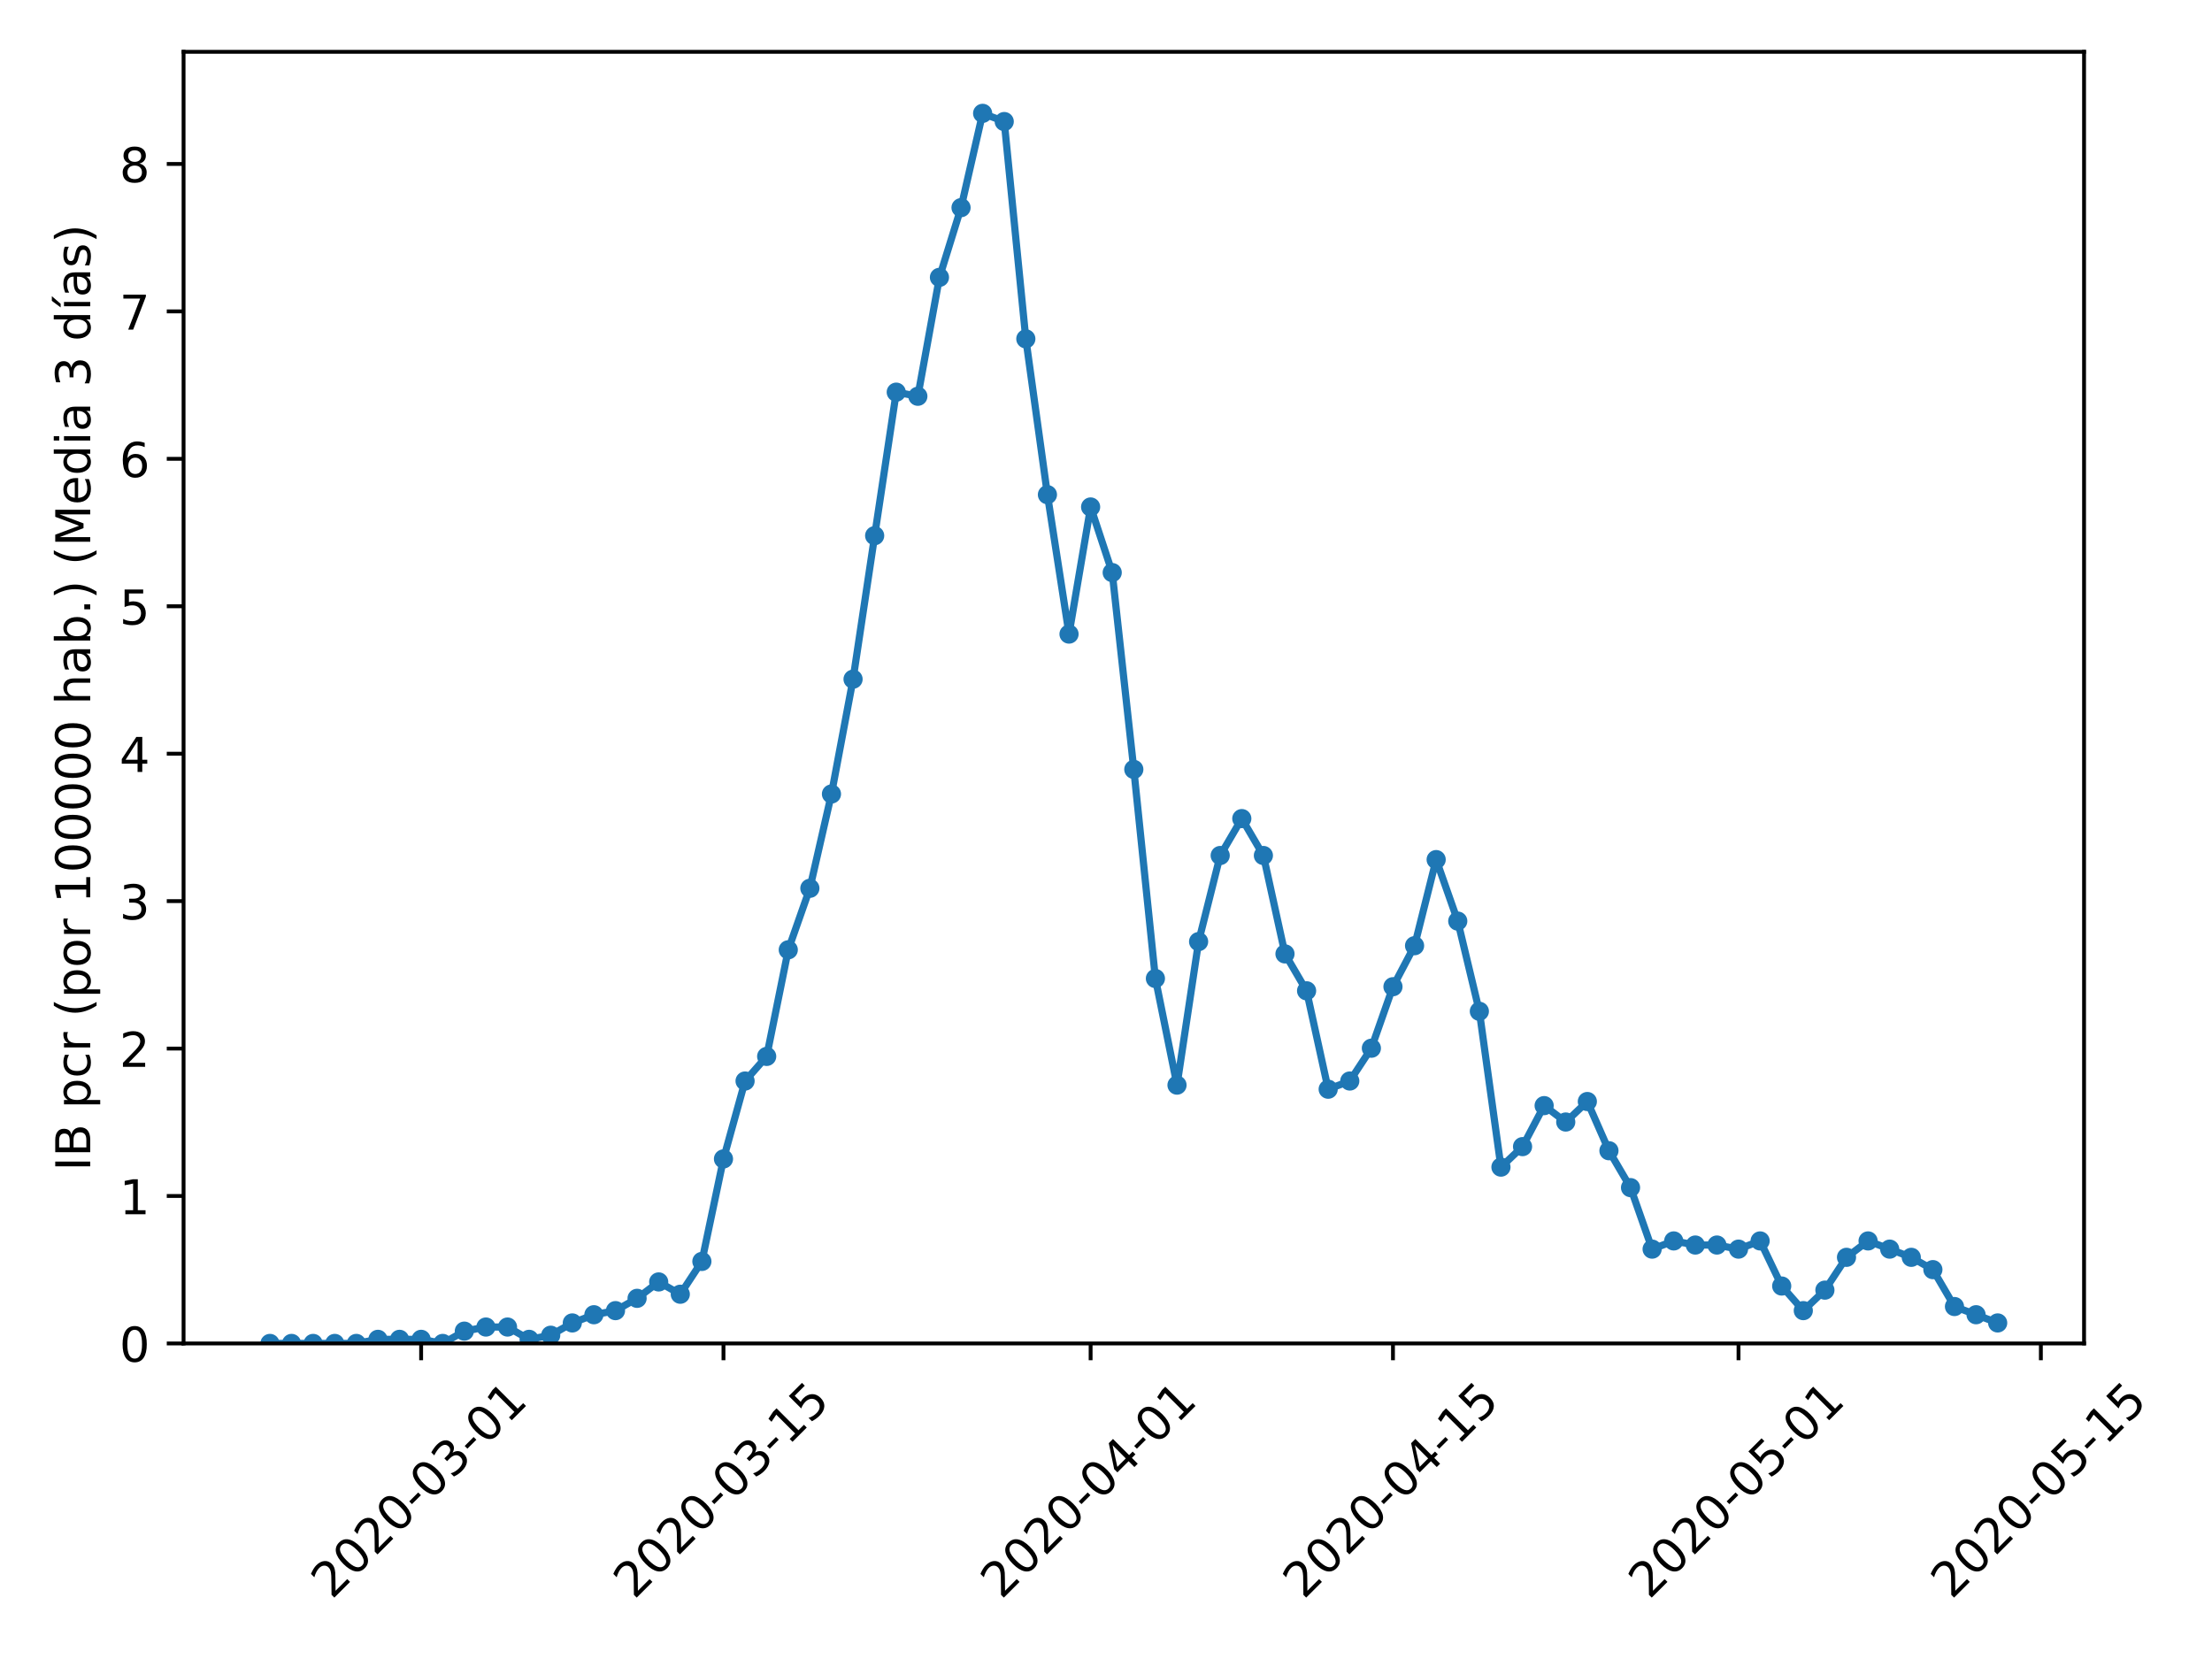 <?xml version="1.0" encoding="utf-8" standalone="no"?>
<!DOCTYPE svg PUBLIC "-//W3C//DTD SVG 1.1//EN"
  "http://www.w3.org/Graphics/SVG/1.1/DTD/svg11.dtd">
<!-- Created with matplotlib (https://matplotlib.org/) -->
<svg height="345.6pt" version="1.1" viewBox="0 0 460.8 345.6" width="460.8pt" xmlns="http://www.w3.org/2000/svg" xmlns:xlink="http://www.w3.org/1999/xlink">
 <defs>
  <style type="text/css">
*{stroke-linecap:butt;stroke-linejoin:round;}
  </style>
 </defs>
 <g id="figure_1">
  <g id="patch_1">
   <path d="M 0 345.6 
L 460.8 345.6 
L 460.8 0 
L 0 0 
z
" style="fill:#ffffff;"/>
  </g>
  <g id="axes_1">
   <g id="patch_2">
    <path d="M 38.241 279.863 
L 434.148 279.863 
L 434.148 10.8 
L 38.241 10.8 
z
" style="fill:#ffffff;"/>
   </g>
   <g id="matplotlib.axis_1">
    <g id="xtick_1">
     <g id="line2d_1">
      <defs>
       <path d="M 0 0 
L 0 3.5 
" id="mcaccd7ec2b" style="stroke:#000000;stroke-width:0.8;"/>
      </defs>
      <g>
       <use style="stroke:#000000;stroke-width:0.8;" x="87.729" xlink:href="#mcaccd7ec2b" y="279.863"/>
      </g>
     </g>
     <g id="text_1">
      <!-- 2020-03-01 -->
      <defs>
       <path d="M 19.188 8.297 
L 53.609 8.297 
L 53.609 0 
L 7.328 0 
L 7.328 8.297 
Q 12.938 14.109 22.625 23.891 
Q 32.328 33.688 34.812 36.531 
Q 39.547 41.844 41.422 45.531 
Q 43.312 49.219 43.312 52.781 
Q 43.312 58.594 39.234 62.25 
Q 35.156 65.922 28.609 65.922 
Q 23.969 65.922 18.812 64.312 
Q 13.672 62.703 7.812 59.422 
L 7.812 69.391 
Q 13.766 71.781 18.938 73 
Q 24.125 74.219 28.422 74.219 
Q 39.75 74.219 46.484 68.547 
Q 53.219 62.891 53.219 53.422 
Q 53.219 48.922 51.531 44.891 
Q 49.859 40.875 45.406 35.406 
Q 44.188 33.984 37.641 27.219 
Q 31.109 20.453 19.188 8.297 
z
" id="DejaVuSans-50"/>
       <path d="M 31.781 66.406 
Q 24.172 66.406 20.328 58.906 
Q 16.5 51.422 16.5 36.375 
Q 16.5 21.391 20.328 13.891 
Q 24.172 6.391 31.781 6.391 
Q 39.453 6.391 43.281 13.891 
Q 47.125 21.391 47.125 36.375 
Q 47.125 51.422 43.281 58.906 
Q 39.453 66.406 31.781 66.406 
z
M 31.781 74.219 
Q 44.047 74.219 50.516 64.516 
Q 56.984 54.828 56.984 36.375 
Q 56.984 17.969 50.516 8.266 
Q 44.047 -1.422 31.781 -1.422 
Q 19.531 -1.422 13.062 8.266 
Q 6.594 17.969 6.594 36.375 
Q 6.594 54.828 13.062 64.516 
Q 19.531 74.219 31.781 74.219 
z
" id="DejaVuSans-48"/>
       <path d="M 4.891 31.391 
L 31.203 31.391 
L 31.203 23.391 
L 4.891 23.391 
z
" id="DejaVuSans-45"/>
       <path d="M 40.578 39.312 
Q 47.656 37.797 51.625 33 
Q 55.609 28.219 55.609 21.188 
Q 55.609 10.406 48.188 4.484 
Q 40.766 -1.422 27.094 -1.422 
Q 22.516 -1.422 17.656 -0.516 
Q 12.797 0.391 7.625 2.203 
L 7.625 11.719 
Q 11.719 9.328 16.594 8.109 
Q 21.484 6.891 26.812 6.891 
Q 36.078 6.891 40.938 10.547 
Q 45.797 14.203 45.797 21.188 
Q 45.797 27.641 41.281 31.266 
Q 36.766 34.906 28.719 34.906 
L 20.219 34.906 
L 20.219 43.016 
L 29.109 43.016 
Q 36.375 43.016 40.234 45.922 
Q 44.094 48.828 44.094 54.297 
Q 44.094 59.906 40.109 62.906 
Q 36.141 65.922 28.719 65.922 
Q 24.656 65.922 20.016 65.031 
Q 15.375 64.156 9.812 62.312 
L 9.812 71.094 
Q 15.438 72.656 20.344 73.438 
Q 25.25 74.219 29.594 74.219 
Q 40.828 74.219 47.359 69.109 
Q 53.906 64.016 53.906 55.328 
Q 53.906 49.266 50.438 45.094 
Q 46.969 40.922 40.578 39.312 
z
" id="DejaVuSans-51"/>
       <path d="M 12.406 8.297 
L 28.516 8.297 
L 28.516 63.922 
L 10.984 60.406 
L 10.984 69.391 
L 28.422 72.906 
L 38.281 72.906 
L 38.281 8.297 
L 54.391 8.297 
L 54.391 0 
L 12.406 0 
z
" id="DejaVuSans-49"/>
      </defs>
      <g transform="translate(69.133 333.329)rotate(-45)scale(0.1 -0.1)">
       <use xlink:href="#DejaVuSans-50"/>
       <use x="63.623" xlink:href="#DejaVuSans-48"/>
       <use x="127.246" xlink:href="#DejaVuSans-50"/>
       <use x="190.869" xlink:href="#DejaVuSans-48"/>
       <use x="254.492" xlink:href="#DejaVuSans-45"/>
       <use x="290.576" xlink:href="#DejaVuSans-48"/>
       <use x="354.199" xlink:href="#DejaVuSans-51"/>
       <use x="417.822" xlink:href="#DejaVuSans-45"/>
       <use x="453.906" xlink:href="#DejaVuSans-48"/>
       <use x="517.529" xlink:href="#DejaVuSans-49"/>
      </g>
     </g>
    </g>
    <g id="xtick_2">
     <g id="line2d_2">
      <g>
       <use style="stroke:#000000;stroke-width:0.8;" x="150.714" xlink:href="#mcaccd7ec2b" y="279.863"/>
      </g>
     </g>
     <g id="text_2">
      <!-- 2020-03-15 -->
      <defs>
       <path d="M 10.797 72.906 
L 49.516 72.906 
L 49.516 64.594 
L 19.828 64.594 
L 19.828 46.734 
Q 21.969 47.469 24.109 47.828 
Q 26.266 48.188 28.422 48.188 
Q 40.625 48.188 47.75 41.5 
Q 54.891 34.812 54.891 23.391 
Q 54.891 11.625 47.562 5.094 
Q 40.234 -1.422 26.906 -1.422 
Q 22.312 -1.422 17.547 -0.641 
Q 12.797 0.141 7.719 1.703 
L 7.719 11.625 
Q 12.109 9.234 16.797 8.062 
Q 21.484 6.891 26.703 6.891 
Q 35.156 6.891 40.078 11.328 
Q 45.016 15.766 45.016 23.391 
Q 45.016 31 40.078 35.438 
Q 35.156 39.891 26.703 39.891 
Q 22.75 39.891 18.812 39.016 
Q 14.891 38.141 10.797 36.281 
z
" id="DejaVuSans-53"/>
      </defs>
      <g transform="translate(132.118 333.329)rotate(-45)scale(0.1 -0.1)">
       <use xlink:href="#DejaVuSans-50"/>
       <use x="63.623" xlink:href="#DejaVuSans-48"/>
       <use x="127.246" xlink:href="#DejaVuSans-50"/>
       <use x="190.869" xlink:href="#DejaVuSans-48"/>
       <use x="254.492" xlink:href="#DejaVuSans-45"/>
       <use x="290.576" xlink:href="#DejaVuSans-48"/>
       <use x="354.199" xlink:href="#DejaVuSans-51"/>
       <use x="417.822" xlink:href="#DejaVuSans-45"/>
       <use x="453.906" xlink:href="#DejaVuSans-49"/>
       <use x="517.529" xlink:href="#DejaVuSans-53"/>
      </g>
     </g>
    </g>
    <g id="xtick_3">
     <g id="line2d_3">
      <g>
       <use style="stroke:#000000;stroke-width:0.8;" x="227.196" xlink:href="#mcaccd7ec2b" y="279.863"/>
      </g>
     </g>
     <g id="text_3">
      <!-- 2020-04-01 -->
      <defs>
       <path d="M 37.797 64.312 
L 12.891 25.391 
L 37.797 25.391 
z
M 35.203 72.906 
L 47.609 72.906 
L 47.609 25.391 
L 58.016 25.391 
L 58.016 17.188 
L 47.609 17.188 
L 47.609 0 
L 37.797 0 
L 37.797 17.188 
L 4.891 17.188 
L 4.891 26.703 
z
" id="DejaVuSans-52"/>
      </defs>
      <g transform="translate(208.6 333.329)rotate(-45)scale(0.1 -0.1)">
       <use xlink:href="#DejaVuSans-50"/>
       <use x="63.623" xlink:href="#DejaVuSans-48"/>
       <use x="127.246" xlink:href="#DejaVuSans-50"/>
       <use x="190.869" xlink:href="#DejaVuSans-48"/>
       <use x="254.492" xlink:href="#DejaVuSans-45"/>
       <use x="290.576" xlink:href="#DejaVuSans-48"/>
       <use x="354.199" xlink:href="#DejaVuSans-52"/>
       <use x="417.822" xlink:href="#DejaVuSans-45"/>
       <use x="453.906" xlink:href="#DejaVuSans-48"/>
       <use x="517.529" xlink:href="#DejaVuSans-49"/>
      </g>
     </g>
    </g>
    <g id="xtick_4">
     <g id="line2d_4">
      <g>
       <use style="stroke:#000000;stroke-width:0.8;" x="290.181" xlink:href="#mcaccd7ec2b" y="279.863"/>
      </g>
     </g>
     <g id="text_4">
      <!-- 2020-04-15 -->
      <g transform="translate(271.586 333.329)rotate(-45)scale(0.1 -0.1)">
       <use xlink:href="#DejaVuSans-50"/>
       <use x="63.623" xlink:href="#DejaVuSans-48"/>
       <use x="127.246" xlink:href="#DejaVuSans-50"/>
       <use x="190.869" xlink:href="#DejaVuSans-48"/>
       <use x="254.492" xlink:href="#DejaVuSans-45"/>
       <use x="290.576" xlink:href="#DejaVuSans-48"/>
       <use x="354.199" xlink:href="#DejaVuSans-52"/>
       <use x="417.822" xlink:href="#DejaVuSans-45"/>
       <use x="453.906" xlink:href="#DejaVuSans-49"/>
       <use x="517.529" xlink:href="#DejaVuSans-53"/>
      </g>
     </g>
    </g>
    <g id="xtick_5">
     <g id="line2d_5">
      <g>
       <use style="stroke:#000000;stroke-width:0.8;" x="362.165" xlink:href="#mcaccd7ec2b" y="279.863"/>
      </g>
     </g>
     <g id="text_5">
      <!-- 2020-05-01 -->
      <g transform="translate(343.569 333.329)rotate(-45)scale(0.1 -0.1)">
       <use xlink:href="#DejaVuSans-50"/>
       <use x="63.623" xlink:href="#DejaVuSans-48"/>
       <use x="127.246" xlink:href="#DejaVuSans-50"/>
       <use x="190.869" xlink:href="#DejaVuSans-48"/>
       <use x="254.492" xlink:href="#DejaVuSans-45"/>
       <use x="290.576" xlink:href="#DejaVuSans-48"/>
       <use x="354.199" xlink:href="#DejaVuSans-53"/>
       <use x="417.822" xlink:href="#DejaVuSans-45"/>
       <use x="453.906" xlink:href="#DejaVuSans-48"/>
       <use x="517.529" xlink:href="#DejaVuSans-49"/>
      </g>
     </g>
    </g>
    <g id="xtick_6">
     <g id="line2d_6">
      <g>
       <use style="stroke:#000000;stroke-width:0.8;" x="425.15" xlink:href="#mcaccd7ec2b" y="279.863"/>
      </g>
     </g>
     <g id="text_6">
      <!-- 2020-05-15 -->
      <g transform="translate(406.554 333.329)rotate(-45)scale(0.1 -0.1)">
       <use xlink:href="#DejaVuSans-50"/>
       <use x="63.623" xlink:href="#DejaVuSans-48"/>
       <use x="127.246" xlink:href="#DejaVuSans-50"/>
       <use x="190.869" xlink:href="#DejaVuSans-48"/>
       <use x="254.492" xlink:href="#DejaVuSans-45"/>
       <use x="290.576" xlink:href="#DejaVuSans-48"/>
       <use x="354.199" xlink:href="#DejaVuSans-53"/>
       <use x="417.822" xlink:href="#DejaVuSans-45"/>
       <use x="453.906" xlink:href="#DejaVuSans-49"/>
       <use x="517.529" xlink:href="#DejaVuSans-53"/>
      </g>
     </g>
    </g>
   </g>
   <g id="matplotlib.axis_2">
    <g id="ytick_1">
     <g id="line2d_7">
      <defs>
       <path d="M 0 0 
L -3.5 0 
" id="mf51fd60899" style="stroke:#000000;stroke-width:0.8;"/>
      </defs>
      <g>
       <use style="stroke:#000000;stroke-width:0.8;" x="38.241" xlink:href="#mf51fd60899" y="279.863"/>
      </g>
     </g>
     <g id="text_7">
      <!-- 0 -->
      <g transform="translate(24.878 283.662)scale(0.1 -0.1)">
       <use xlink:href="#DejaVuSans-48"/>
      </g>
     </g>
    </g>
    <g id="ytick_2">
     <g id="line2d_8">
      <g>
       <use style="stroke:#000000;stroke-width:0.8;" x="38.241" xlink:href="#mf51fd60899" y="249.149"/>
      </g>
     </g>
     <g id="text_8">
      <!-- 1 -->
      <g transform="translate(24.878 252.948)scale(0.1 -0.1)">
       <use xlink:href="#DejaVuSans-49"/>
      </g>
     </g>
    </g>
    <g id="ytick_3">
     <g id="line2d_9">
      <g>
       <use style="stroke:#000000;stroke-width:0.8;" x="38.241" xlink:href="#mf51fd60899" y="218.436"/>
      </g>
     </g>
     <g id="text_9">
      <!-- 2 -->
      <g transform="translate(24.878 222.235)scale(0.1 -0.1)">
       <use xlink:href="#DejaVuSans-50"/>
      </g>
     </g>
    </g>
    <g id="ytick_4">
     <g id="line2d_10">
      <g>
       <use style="stroke:#000000;stroke-width:0.8;" x="38.241" xlink:href="#mf51fd60899" y="187.722"/>
      </g>
     </g>
     <g id="text_10">
      <!-- 3 -->
      <g transform="translate(24.878 191.521)scale(0.1 -0.1)">
       <use xlink:href="#DejaVuSans-51"/>
      </g>
     </g>
    </g>
    <g id="ytick_5">
     <g id="line2d_11">
      <g>
       <use style="stroke:#000000;stroke-width:0.8;" x="38.241" xlink:href="#mf51fd60899" y="157.009"/>
      </g>
     </g>
     <g id="text_11">
      <!-- 4 -->
      <g transform="translate(24.878 160.808)scale(0.1 -0.1)">
       <use xlink:href="#DejaVuSans-52"/>
      </g>
     </g>
    </g>
    <g id="ytick_6">
     <g id="line2d_12">
      <g>
       <use style="stroke:#000000;stroke-width:0.8;" x="38.241" xlink:href="#mf51fd60899" y="126.295"/>
      </g>
     </g>
     <g id="text_12">
      <!-- 5 -->
      <g transform="translate(24.878 130.094)scale(0.1 -0.1)">
       <use xlink:href="#DejaVuSans-53"/>
      </g>
     </g>
    </g>
    <g id="ytick_7">
     <g id="line2d_13">
      <g>
       <use style="stroke:#000000;stroke-width:0.8;" x="38.241" xlink:href="#mf51fd60899" y="95.581"/>
      </g>
     </g>
     <g id="text_13">
      <!-- 6 -->
      <defs>
       <path d="M 33.016 40.375 
Q 26.375 40.375 22.484 35.828 
Q 18.609 31.297 18.609 23.391 
Q 18.609 15.531 22.484 10.953 
Q 26.375 6.391 33.016 6.391 
Q 39.656 6.391 43.531 10.953 
Q 47.406 15.531 47.406 23.391 
Q 47.406 31.297 43.531 35.828 
Q 39.656 40.375 33.016 40.375 
z
M 52.594 71.297 
L 52.594 62.312 
Q 48.875 64.062 45.094 64.984 
Q 41.312 65.922 37.594 65.922 
Q 27.828 65.922 22.672 59.328 
Q 17.531 52.734 16.797 39.406 
Q 19.672 43.656 24.016 45.922 
Q 28.375 48.188 33.594 48.188 
Q 44.578 48.188 50.953 41.516 
Q 57.328 34.859 57.328 23.391 
Q 57.328 12.156 50.688 5.359 
Q 44.047 -1.422 33.016 -1.422 
Q 20.359 -1.422 13.672 8.266 
Q 6.984 17.969 6.984 36.375 
Q 6.984 53.656 15.188 63.938 
Q 23.391 74.219 37.203 74.219 
Q 40.922 74.219 44.703 73.484 
Q 48.484 72.75 52.594 71.297 
z
" id="DejaVuSans-54"/>
      </defs>
      <g transform="translate(24.878 99.381)scale(0.1 -0.1)">
       <use xlink:href="#DejaVuSans-54"/>
      </g>
     </g>
    </g>
    <g id="ytick_8">
     <g id="line2d_14">
      <g>
       <use style="stroke:#000000;stroke-width:0.8;" x="38.241" xlink:href="#mf51fd60899" y="64.868"/>
      </g>
     </g>
     <g id="text_14">
      <!-- 7 -->
      <defs>
       <path d="M 8.203 72.906 
L 55.078 72.906 
L 55.078 68.703 
L 28.609 0 
L 18.312 0 
L 43.219 64.594 
L 8.203 64.594 
z
" id="DejaVuSans-55"/>
      </defs>
      <g transform="translate(24.878 68.667)scale(0.1 -0.1)">
       <use xlink:href="#DejaVuSans-55"/>
      </g>
     </g>
    </g>
    <g id="ytick_9">
     <g id="line2d_15">
      <g>
       <use style="stroke:#000000;stroke-width:0.8;" x="38.241" xlink:href="#mf51fd60899" y="34.154"/>
      </g>
     </g>
     <g id="text_15">
      <!-- 8 -->
      <defs>
       <path d="M 31.781 34.625 
Q 24.75 34.625 20.719 30.859 
Q 16.703 27.094 16.703 20.516 
Q 16.703 13.922 20.719 10.156 
Q 24.75 6.391 31.781 6.391 
Q 38.812 6.391 42.859 10.172 
Q 46.922 13.969 46.922 20.516 
Q 46.922 27.094 42.891 30.859 
Q 38.875 34.625 31.781 34.625 
z
M 21.922 38.812 
Q 15.578 40.375 12.031 44.719 
Q 8.5 49.078 8.5 55.328 
Q 8.5 64.062 14.719 69.141 
Q 20.953 74.219 31.781 74.219 
Q 42.672 74.219 48.875 69.141 
Q 55.078 64.062 55.078 55.328 
Q 55.078 49.078 51.531 44.719 
Q 48 40.375 41.703 38.812 
Q 48.828 37.156 52.797 32.312 
Q 56.781 27.484 56.781 20.516 
Q 56.781 9.906 50.312 4.234 
Q 43.844 -1.422 31.781 -1.422 
Q 19.734 -1.422 13.25 4.234 
Q 6.781 9.906 6.781 20.516 
Q 6.781 27.484 10.781 32.312 
Q 14.797 37.156 21.922 38.812 
z
M 18.312 54.391 
Q 18.312 48.734 21.844 45.562 
Q 25.391 42.391 31.781 42.391 
Q 38.141 42.391 41.719 45.562 
Q 45.312 48.734 45.312 54.391 
Q 45.312 60.062 41.719 63.234 
Q 38.141 66.406 31.781 66.406 
Q 25.391 66.406 21.844 63.234 
Q 18.312 60.062 18.312 54.391 
z
" id="DejaVuSans-56"/>
      </defs>
      <g transform="translate(24.878 37.954)scale(0.1 -0.1)">
       <use xlink:href="#DejaVuSans-56"/>
      </g>
     </g>
    </g>
    <g id="text_16">
     <!-- IB pcr (por 100000 hab.) (Media 3 días) -->
     <defs>
      <path d="M 9.812 72.906 
L 19.672 72.906 
L 19.672 0 
L 9.812 0 
z
" id="DejaVuSans-73"/>
      <path d="M 19.672 34.812 
L 19.672 8.109 
L 35.5 8.109 
Q 43.453 8.109 47.281 11.406 
Q 51.125 14.703 51.125 21.484 
Q 51.125 28.328 47.281 31.562 
Q 43.453 34.812 35.5 34.812 
z
M 19.672 64.797 
L 19.672 42.828 
L 34.281 42.828 
Q 41.5 42.828 45.031 45.531 
Q 48.578 48.25 48.578 53.812 
Q 48.578 59.328 45.031 62.062 
Q 41.5 64.797 34.281 64.797 
z
M 9.812 72.906 
L 35.016 72.906 
Q 46.297 72.906 52.391 68.219 
Q 58.5 63.531 58.5 54.891 
Q 58.5 48.188 55.375 44.234 
Q 52.25 40.281 46.188 39.312 
Q 53.469 37.75 57.5 32.781 
Q 61.531 27.828 61.531 20.406 
Q 61.531 10.641 54.891 5.312 
Q 48.25 0 35.984 0 
L 9.812 0 
z
" id="DejaVuSans-66"/>
      <path id="DejaVuSans-32"/>
      <path d="M 18.109 8.203 
L 18.109 -20.797 
L 9.078 -20.797 
L 9.078 54.688 
L 18.109 54.688 
L 18.109 46.391 
Q 20.953 51.266 25.266 53.625 
Q 29.594 56 35.594 56 
Q 45.562 56 51.781 48.094 
Q 58.016 40.188 58.016 27.297 
Q 58.016 14.406 51.781 6.484 
Q 45.562 -1.422 35.594 -1.422 
Q 29.594 -1.422 25.266 0.953 
Q 20.953 3.328 18.109 8.203 
z
M 48.688 27.297 
Q 48.688 37.203 44.609 42.844 
Q 40.531 48.484 33.406 48.484 
Q 26.266 48.484 22.188 42.844 
Q 18.109 37.203 18.109 27.297 
Q 18.109 17.391 22.188 11.75 
Q 26.266 6.109 33.406 6.109 
Q 40.531 6.109 44.609 11.75 
Q 48.688 17.391 48.688 27.297 
z
" id="DejaVuSans-112"/>
      <path d="M 48.781 52.594 
L 48.781 44.188 
Q 44.969 46.297 41.141 47.344 
Q 37.312 48.391 33.406 48.391 
Q 24.656 48.391 19.812 42.844 
Q 14.984 37.312 14.984 27.297 
Q 14.984 17.281 19.812 11.734 
Q 24.656 6.203 33.406 6.203 
Q 37.312 6.203 41.141 7.25 
Q 44.969 8.297 48.781 10.406 
L 48.781 2.094 
Q 45.016 0.344 40.984 -0.531 
Q 36.969 -1.422 32.422 -1.422 
Q 20.062 -1.422 12.781 6.344 
Q 5.516 14.109 5.516 27.297 
Q 5.516 40.672 12.859 48.328 
Q 20.219 56 33.016 56 
Q 37.156 56 41.109 55.141 
Q 45.062 54.297 48.781 52.594 
z
" id="DejaVuSans-99"/>
      <path d="M 41.109 46.297 
Q 39.594 47.172 37.812 47.578 
Q 36.031 48 33.891 48 
Q 26.266 48 22.188 43.047 
Q 18.109 38.094 18.109 28.812 
L 18.109 0 
L 9.078 0 
L 9.078 54.688 
L 18.109 54.688 
L 18.109 46.188 
Q 20.953 51.172 25.484 53.578 
Q 30.031 56 36.531 56 
Q 37.453 56 38.578 55.875 
Q 39.703 55.766 41.062 55.516 
z
" id="DejaVuSans-114"/>
      <path d="M 31 75.875 
Q 24.469 64.656 21.281 53.656 
Q 18.109 42.672 18.109 31.391 
Q 18.109 20.125 21.312 9.062 
Q 24.516 -2 31 -13.188 
L 23.188 -13.188 
Q 15.875 -1.703 12.234 9.375 
Q 8.594 20.453 8.594 31.391 
Q 8.594 42.281 12.203 53.312 
Q 15.828 64.359 23.188 75.875 
z
" id="DejaVuSans-40"/>
      <path d="M 30.609 48.391 
Q 23.391 48.391 19.188 42.75 
Q 14.984 37.109 14.984 27.297 
Q 14.984 17.484 19.156 11.844 
Q 23.344 6.203 30.609 6.203 
Q 37.797 6.203 41.984 11.859 
Q 46.188 17.531 46.188 27.297 
Q 46.188 37.016 41.984 42.703 
Q 37.797 48.391 30.609 48.391 
z
M 30.609 56 
Q 42.328 56 49.016 48.375 
Q 55.719 40.766 55.719 27.297 
Q 55.719 13.875 49.016 6.219 
Q 42.328 -1.422 30.609 -1.422 
Q 18.844 -1.422 12.172 6.219 
Q 5.516 13.875 5.516 27.297 
Q 5.516 40.766 12.172 48.375 
Q 18.844 56 30.609 56 
z
" id="DejaVuSans-111"/>
      <path d="M 54.891 33.016 
L 54.891 0 
L 45.906 0 
L 45.906 32.719 
Q 45.906 40.484 42.875 44.328 
Q 39.844 48.188 33.797 48.188 
Q 26.516 48.188 22.312 43.547 
Q 18.109 38.922 18.109 30.906 
L 18.109 0 
L 9.078 0 
L 9.078 75.984 
L 18.109 75.984 
L 18.109 46.188 
Q 21.344 51.125 25.703 53.562 
Q 30.078 56 35.797 56 
Q 45.219 56 50.047 50.172 
Q 54.891 44.344 54.891 33.016 
z
" id="DejaVuSans-104"/>
      <path d="M 34.281 27.484 
Q 23.391 27.484 19.188 25 
Q 14.984 22.516 14.984 16.5 
Q 14.984 11.719 18.141 8.906 
Q 21.297 6.109 26.703 6.109 
Q 34.188 6.109 38.703 11.406 
Q 43.219 16.703 43.219 25.484 
L 43.219 27.484 
z
M 52.203 31.203 
L 52.203 0 
L 43.219 0 
L 43.219 8.297 
Q 40.141 3.328 35.547 0.953 
Q 30.953 -1.422 24.312 -1.422 
Q 15.922 -1.422 10.953 3.297 
Q 6 8.016 6 15.922 
Q 6 25.141 12.172 29.828 
Q 18.359 34.516 30.609 34.516 
L 43.219 34.516 
L 43.219 35.406 
Q 43.219 41.609 39.141 45 
Q 35.062 48.391 27.688 48.391 
Q 23 48.391 18.547 47.266 
Q 14.109 46.141 10.016 43.891 
L 10.016 52.203 
Q 14.938 54.109 19.578 55.047 
Q 24.219 56 28.609 56 
Q 40.484 56 46.344 49.844 
Q 52.203 43.703 52.203 31.203 
z
" id="DejaVuSans-97"/>
      <path d="M 48.688 27.297 
Q 48.688 37.203 44.609 42.844 
Q 40.531 48.484 33.406 48.484 
Q 26.266 48.484 22.188 42.844 
Q 18.109 37.203 18.109 27.297 
Q 18.109 17.391 22.188 11.75 
Q 26.266 6.109 33.406 6.109 
Q 40.531 6.109 44.609 11.75 
Q 48.688 17.391 48.688 27.297 
z
M 18.109 46.391 
Q 20.953 51.266 25.266 53.625 
Q 29.594 56 35.594 56 
Q 45.562 56 51.781 48.094 
Q 58.016 40.188 58.016 27.297 
Q 58.016 14.406 51.781 6.484 
Q 45.562 -1.422 35.594 -1.422 
Q 29.594 -1.422 25.266 0.953 
Q 20.953 3.328 18.109 8.203 
L 18.109 0 
L 9.078 0 
L 9.078 75.984 
L 18.109 75.984 
z
" id="DejaVuSans-98"/>
      <path d="M 10.688 12.406 
L 21 12.406 
L 21 0 
L 10.688 0 
z
" id="DejaVuSans-46"/>
      <path d="M 8.016 75.875 
L 15.828 75.875 
Q 23.141 64.359 26.781 53.312 
Q 30.422 42.281 30.422 31.391 
Q 30.422 20.453 26.781 9.375 
Q 23.141 -1.703 15.828 -13.188 
L 8.016 -13.188 
Q 14.5 -2 17.703 9.062 
Q 20.906 20.125 20.906 31.391 
Q 20.906 42.672 17.703 53.656 
Q 14.5 64.656 8.016 75.875 
z
" id="DejaVuSans-41"/>
      <path d="M 9.812 72.906 
L 24.516 72.906 
L 43.109 23.297 
L 61.812 72.906 
L 76.516 72.906 
L 76.516 0 
L 66.891 0 
L 66.891 64.016 
L 48.094 14.016 
L 38.188 14.016 
L 19.391 64.016 
L 19.391 0 
L 9.812 0 
z
" id="DejaVuSans-77"/>
      <path d="M 56.203 29.594 
L 56.203 25.203 
L 14.891 25.203 
Q 15.484 15.922 20.484 11.062 
Q 25.484 6.203 34.422 6.203 
Q 39.594 6.203 44.453 7.469 
Q 49.312 8.734 54.109 11.281 
L 54.109 2.781 
Q 49.266 0.734 44.188 -0.344 
Q 39.109 -1.422 33.891 -1.422 
Q 20.797 -1.422 13.156 6.188 
Q 5.516 13.812 5.516 26.812 
Q 5.516 40.234 12.766 48.109 
Q 20.016 56 32.328 56 
Q 43.359 56 49.781 48.891 
Q 56.203 41.797 56.203 29.594 
z
M 47.219 32.234 
Q 47.125 39.594 43.094 43.984 
Q 39.062 48.391 32.422 48.391 
Q 24.906 48.391 20.391 44.141 
Q 15.875 39.891 15.188 32.172 
z
" id="DejaVuSans-101"/>
      <path d="M 45.406 46.391 
L 45.406 75.984 
L 54.391 75.984 
L 54.391 0 
L 45.406 0 
L 45.406 8.203 
Q 42.578 3.328 38.25 0.953 
Q 33.938 -1.422 27.875 -1.422 
Q 17.969 -1.422 11.734 6.484 
Q 5.516 14.406 5.516 27.297 
Q 5.516 40.188 11.734 48.094 
Q 17.969 56 27.875 56 
Q 33.938 56 38.25 53.625 
Q 42.578 51.266 45.406 46.391 
z
M 14.797 27.297 
Q 14.797 17.391 18.875 11.75 
Q 22.953 6.109 30.078 6.109 
Q 37.203 6.109 41.297 11.75 
Q 45.406 17.391 45.406 27.297 
Q 45.406 37.203 41.297 42.844 
Q 37.203 48.484 30.078 48.484 
Q 22.953 48.484 18.875 42.844 
Q 14.797 37.203 14.797 27.297 
z
" id="DejaVuSans-100"/>
      <path d="M 9.422 54.688 
L 18.406 54.688 
L 18.406 0 
L 9.422 0 
z
M 9.422 75.984 
L 18.406 75.984 
L 18.406 64.594 
L 9.422 64.594 
z
" id="DejaVuSans-105"/>
      <path d="M 20.656 79.984 
L 30.375 79.984 
L 14.469 61.625 
L 6.984 61.625 
z
M 9.422 54.688 
L 18.406 54.688 
L 18.406 0 
L 9.422 0 
z
M 13.922 56 
z
" id="DejaVuSans-237"/>
      <path d="M 44.281 53.078 
L 44.281 44.578 
Q 40.484 46.531 36.375 47.5 
Q 32.281 48.484 27.875 48.484 
Q 21.188 48.484 17.844 46.438 
Q 14.5 44.391 14.5 40.281 
Q 14.5 37.156 16.891 35.375 
Q 19.281 33.594 26.516 31.984 
L 29.594 31.297 
Q 39.156 29.25 43.188 25.516 
Q 47.219 21.781 47.219 15.094 
Q 47.219 7.469 41.188 3.016 
Q 35.156 -1.422 24.609 -1.422 
Q 20.219 -1.422 15.453 -0.562 
Q 10.688 0.297 5.422 2 
L 5.422 11.281 
Q 10.406 8.688 15.234 7.391 
Q 20.062 6.109 24.812 6.109 
Q 31.156 6.109 34.562 8.281 
Q 37.984 10.453 37.984 14.406 
Q 37.984 18.062 35.516 20.016 
Q 33.062 21.969 24.703 23.781 
L 21.578 24.516 
Q 13.234 26.266 9.516 29.906 
Q 5.812 33.547 5.812 39.891 
Q 5.812 47.609 11.281 51.797 
Q 16.75 56 26.812 56 
Q 31.781 56 36.172 55.266 
Q 40.578 54.547 44.281 53.078 
z
" id="DejaVuSans-115"/>
     </defs>
     <g transform="translate(18.798 243.946)rotate(-90)scale(0.1 -0.1)">
      <use xlink:href="#DejaVuSans-73"/>
      <use x="29.492" xlink:href="#DejaVuSans-66"/>
      <use x="98.096" xlink:href="#DejaVuSans-32"/>
      <use x="129.883" xlink:href="#DejaVuSans-112"/>
      <use x="193.359" xlink:href="#DejaVuSans-99"/>
      <use x="248.34" xlink:href="#DejaVuSans-114"/>
      <use x="289.453" xlink:href="#DejaVuSans-32"/>
      <use x="321.24" xlink:href="#DejaVuSans-40"/>
      <use x="360.254" xlink:href="#DejaVuSans-112"/>
      <use x="423.73" xlink:href="#DejaVuSans-111"/>
      <use x="484.912" xlink:href="#DejaVuSans-114"/>
      <use x="526.025" xlink:href="#DejaVuSans-32"/>
      <use x="557.812" xlink:href="#DejaVuSans-49"/>
      <use x="621.436" xlink:href="#DejaVuSans-48"/>
      <use x="685.059" xlink:href="#DejaVuSans-48"/>
      <use x="748.682" xlink:href="#DejaVuSans-48"/>
      <use x="812.305" xlink:href="#DejaVuSans-48"/>
      <use x="875.928" xlink:href="#DejaVuSans-48"/>
      <use x="939.551" xlink:href="#DejaVuSans-32"/>
      <use x="971.338" xlink:href="#DejaVuSans-104"/>
      <use x="1034.717" xlink:href="#DejaVuSans-97"/>
      <use x="1095.996" xlink:href="#DejaVuSans-98"/>
      <use x="1159.473" xlink:href="#DejaVuSans-46"/>
      <use x="1191.26" xlink:href="#DejaVuSans-41"/>
      <use x="1230.273" xlink:href="#DejaVuSans-32"/>
      <use x="1262.061" xlink:href="#DejaVuSans-40"/>
      <use x="1301.074" xlink:href="#DejaVuSans-77"/>
      <use x="1387.354" xlink:href="#DejaVuSans-101"/>
      <use x="1448.877" xlink:href="#DejaVuSans-100"/>
      <use x="1512.354" xlink:href="#DejaVuSans-105"/>
      <use x="1540.137" xlink:href="#DejaVuSans-97"/>
      <use x="1601.416" xlink:href="#DejaVuSans-32"/>
      <use x="1633.203" xlink:href="#DejaVuSans-51"/>
      <use x="1696.826" xlink:href="#DejaVuSans-32"/>
      <use x="1728.613" xlink:href="#DejaVuSans-100"/>
      <use x="1792.09" xlink:href="#DejaVuSans-237"/>
      <use x="1819.873" xlink:href="#DejaVuSans-97"/>
      <use x="1881.152" xlink:href="#DejaVuSans-115"/>
      <use x="1933.252" xlink:href="#DejaVuSans-41"/>
     </g>
    </g>
   </g>
   <g id="line2d_16">
    <path clip-path="url(#p90d6b56160)" d="M 56.236 279.863 
L 60.735 279.863 
L 65.234 279.863 
L 69.733 279.863 
L 74.232 279.863 
L 78.731 279.008 
L 83.23 279.008 
L 87.729 279.008 
L 92.228 279.863 
L 96.727 277.3 
L 101.226 276.446 
L 105.725 276.446 
L 110.224 279.008 
L 114.723 278.154 
L 119.222 275.592 
L 123.721 273.883 
L 128.219 273.029 
L 132.718 270.467 
L 137.217 267.05 
L 141.716 269.613 
L 146.215 262.779 
L 150.714 241.425 
L 155.213 225.196 
L 159.712 220.071 
L 164.211 197.863 
L 168.71 185.05 
L 173.209 165.404 
L 177.708 141.488 
L 182.207 111.592 
L 186.706 81.696 
L 191.205 82.55 
L 195.704 57.779 
L 200.203 43.258 
L 204.702 23.613 
L 209.2 25.321 
L 213.699 70.592 
L 218.198 103.05 
L 222.697 132.092 
L 227.196 105.613 
L 231.695 119.279 
L 236.194 160.279 
L 240.693 203.842 
L 245.192 226.05 
L 249.691 196.154 
L 254.19 178.217 
L 258.689 170.529 
L 263.188 178.217 
L 267.687 198.717 
L 272.186 206.404 
L 276.685 226.904 
L 281.184 225.196 
L 285.683 218.363 
L 290.181 205.55 
L 294.68 197.008 
L 299.179 179.071 
L 303.678 191.883 
L 308.177 210.675 
L 312.676 243.133 
L 317.175 238.863 
L 321.674 230.321 
L 326.173 233.738 
L 330.672 229.467 
L 335.171 239.717 
L 339.67 247.404 
L 344.169 260.217 
L 348.668 258.508 
L 353.167 259.363 
L 357.666 259.363 
L 362.165 260.217 
L 366.664 258.508 
L 371.162 267.904 
L 375.661 273.029 
L 380.16 268.758 
L 384.659 261.925 
L 389.158 258.508 
L 393.657 260.217 
L 398.156 261.925 
L 402.655 264.488 
L 407.154 272.175 
L 411.653 273.883 
L 416.152 275.592 
" style="fill:none;stroke:#1f77b4;stroke-linecap:square;stroke-width:1.5;"/>
    <defs>
     <path d="M 0 1.5 
C 0.398 1.5 0.779 1.342 1.061 1.061 
C 1.342 0.779 1.5 0.398 1.5 0 
C 1.5 -0.398 1.342 -0.779 1.061 -1.061 
C 0.779 -1.342 0.398 -1.5 0 -1.5 
C -0.398 -1.5 -0.779 -1.342 -1.061 -1.061 
C -1.342 -0.779 -1.5 -0.398 -1.5 0 
C -1.5 0.398 -1.342 0.779 -1.061 1.061 
C -0.779 1.342 -0.398 1.5 0 1.5 
z
" id="m64e9896e07" style="stroke:#1f77b4;"/>
    </defs>
    <g clip-path="url(#p90d6b56160)">
     <use style="fill:#1f77b4;stroke:#1f77b4;" x="56.236" xlink:href="#m64e9896e07" y="279.863"/>
     <use style="fill:#1f77b4;stroke:#1f77b4;" x="60.735" xlink:href="#m64e9896e07" y="279.863"/>
     <use style="fill:#1f77b4;stroke:#1f77b4;" x="65.234" xlink:href="#m64e9896e07" y="279.863"/>
     <use style="fill:#1f77b4;stroke:#1f77b4;" x="69.733" xlink:href="#m64e9896e07" y="279.863"/>
     <use style="fill:#1f77b4;stroke:#1f77b4;" x="74.232" xlink:href="#m64e9896e07" y="279.863"/>
     <use style="fill:#1f77b4;stroke:#1f77b4;" x="78.731" xlink:href="#m64e9896e07" y="279.008"/>
     <use style="fill:#1f77b4;stroke:#1f77b4;" x="83.23" xlink:href="#m64e9896e07" y="279.008"/>
     <use style="fill:#1f77b4;stroke:#1f77b4;" x="87.729" xlink:href="#m64e9896e07" y="279.008"/>
     <use style="fill:#1f77b4;stroke:#1f77b4;" x="92.228" xlink:href="#m64e9896e07" y="279.863"/>
     <use style="fill:#1f77b4;stroke:#1f77b4;" x="96.727" xlink:href="#m64e9896e07" y="277.3"/>
     <use style="fill:#1f77b4;stroke:#1f77b4;" x="101.226" xlink:href="#m64e9896e07" y="276.446"/>
     <use style="fill:#1f77b4;stroke:#1f77b4;" x="105.725" xlink:href="#m64e9896e07" y="276.446"/>
     <use style="fill:#1f77b4;stroke:#1f77b4;" x="110.224" xlink:href="#m64e9896e07" y="279.008"/>
     <use style="fill:#1f77b4;stroke:#1f77b4;" x="114.723" xlink:href="#m64e9896e07" y="278.154"/>
     <use style="fill:#1f77b4;stroke:#1f77b4;" x="119.222" xlink:href="#m64e9896e07" y="275.592"/>
     <use style="fill:#1f77b4;stroke:#1f77b4;" x="123.721" xlink:href="#m64e9896e07" y="273.883"/>
     <use style="fill:#1f77b4;stroke:#1f77b4;" x="128.219" xlink:href="#m64e9896e07" y="273.029"/>
     <use style="fill:#1f77b4;stroke:#1f77b4;" x="132.718" xlink:href="#m64e9896e07" y="270.467"/>
     <use style="fill:#1f77b4;stroke:#1f77b4;" x="137.217" xlink:href="#m64e9896e07" y="267.05"/>
     <use style="fill:#1f77b4;stroke:#1f77b4;" x="141.716" xlink:href="#m64e9896e07" y="269.613"/>
     <use style="fill:#1f77b4;stroke:#1f77b4;" x="146.215" xlink:href="#m64e9896e07" y="262.779"/>
     <use style="fill:#1f77b4;stroke:#1f77b4;" x="150.714" xlink:href="#m64e9896e07" y="241.425"/>
     <use style="fill:#1f77b4;stroke:#1f77b4;" x="155.213" xlink:href="#m64e9896e07" y="225.196"/>
     <use style="fill:#1f77b4;stroke:#1f77b4;" x="159.712" xlink:href="#m64e9896e07" y="220.071"/>
     <use style="fill:#1f77b4;stroke:#1f77b4;" x="164.211" xlink:href="#m64e9896e07" y="197.863"/>
     <use style="fill:#1f77b4;stroke:#1f77b4;" x="168.71" xlink:href="#m64e9896e07" y="185.05"/>
     <use style="fill:#1f77b4;stroke:#1f77b4;" x="173.209" xlink:href="#m64e9896e07" y="165.404"/>
     <use style="fill:#1f77b4;stroke:#1f77b4;" x="177.708" xlink:href="#m64e9896e07" y="141.488"/>
     <use style="fill:#1f77b4;stroke:#1f77b4;" x="182.207" xlink:href="#m64e9896e07" y="111.592"/>
     <use style="fill:#1f77b4;stroke:#1f77b4;" x="186.706" xlink:href="#m64e9896e07" y="81.696"/>
     <use style="fill:#1f77b4;stroke:#1f77b4;" x="191.205" xlink:href="#m64e9896e07" y="82.55"/>
     <use style="fill:#1f77b4;stroke:#1f77b4;" x="195.704" xlink:href="#m64e9896e07" y="57.779"/>
     <use style="fill:#1f77b4;stroke:#1f77b4;" x="200.203" xlink:href="#m64e9896e07" y="43.258"/>
     <use style="fill:#1f77b4;stroke:#1f77b4;" x="204.702" xlink:href="#m64e9896e07" y="23.613"/>
     <use style="fill:#1f77b4;stroke:#1f77b4;" x="209.2" xlink:href="#m64e9896e07" y="25.321"/>
     <use style="fill:#1f77b4;stroke:#1f77b4;" x="213.699" xlink:href="#m64e9896e07" y="70.592"/>
     <use style="fill:#1f77b4;stroke:#1f77b4;" x="218.198" xlink:href="#m64e9896e07" y="103.05"/>
     <use style="fill:#1f77b4;stroke:#1f77b4;" x="222.697" xlink:href="#m64e9896e07" y="132.092"/>
     <use style="fill:#1f77b4;stroke:#1f77b4;" x="227.196" xlink:href="#m64e9896e07" y="105.613"/>
     <use style="fill:#1f77b4;stroke:#1f77b4;" x="231.695" xlink:href="#m64e9896e07" y="119.279"/>
     <use style="fill:#1f77b4;stroke:#1f77b4;" x="236.194" xlink:href="#m64e9896e07" y="160.279"/>
     <use style="fill:#1f77b4;stroke:#1f77b4;" x="240.693" xlink:href="#m64e9896e07" y="203.842"/>
     <use style="fill:#1f77b4;stroke:#1f77b4;" x="245.192" xlink:href="#m64e9896e07" y="226.05"/>
     <use style="fill:#1f77b4;stroke:#1f77b4;" x="249.691" xlink:href="#m64e9896e07" y="196.154"/>
     <use style="fill:#1f77b4;stroke:#1f77b4;" x="254.19" xlink:href="#m64e9896e07" y="178.217"/>
     <use style="fill:#1f77b4;stroke:#1f77b4;" x="258.689" xlink:href="#m64e9896e07" y="170.529"/>
     <use style="fill:#1f77b4;stroke:#1f77b4;" x="263.188" xlink:href="#m64e9896e07" y="178.217"/>
     <use style="fill:#1f77b4;stroke:#1f77b4;" x="267.687" xlink:href="#m64e9896e07" y="198.717"/>
     <use style="fill:#1f77b4;stroke:#1f77b4;" x="272.186" xlink:href="#m64e9896e07" y="206.404"/>
     <use style="fill:#1f77b4;stroke:#1f77b4;" x="276.685" xlink:href="#m64e9896e07" y="226.904"/>
     <use style="fill:#1f77b4;stroke:#1f77b4;" x="281.184" xlink:href="#m64e9896e07" y="225.196"/>
     <use style="fill:#1f77b4;stroke:#1f77b4;" x="285.683" xlink:href="#m64e9896e07" y="218.363"/>
     <use style="fill:#1f77b4;stroke:#1f77b4;" x="290.181" xlink:href="#m64e9896e07" y="205.55"/>
     <use style="fill:#1f77b4;stroke:#1f77b4;" x="294.68" xlink:href="#m64e9896e07" y="197.008"/>
     <use style="fill:#1f77b4;stroke:#1f77b4;" x="299.179" xlink:href="#m64e9896e07" y="179.071"/>
     <use style="fill:#1f77b4;stroke:#1f77b4;" x="303.678" xlink:href="#m64e9896e07" y="191.883"/>
     <use style="fill:#1f77b4;stroke:#1f77b4;" x="308.177" xlink:href="#m64e9896e07" y="210.675"/>
     <use style="fill:#1f77b4;stroke:#1f77b4;" x="312.676" xlink:href="#m64e9896e07" y="243.133"/>
     <use style="fill:#1f77b4;stroke:#1f77b4;" x="317.175" xlink:href="#m64e9896e07" y="238.863"/>
     <use style="fill:#1f77b4;stroke:#1f77b4;" x="321.674" xlink:href="#m64e9896e07" y="230.321"/>
     <use style="fill:#1f77b4;stroke:#1f77b4;" x="326.173" xlink:href="#m64e9896e07" y="233.738"/>
     <use style="fill:#1f77b4;stroke:#1f77b4;" x="330.672" xlink:href="#m64e9896e07" y="229.467"/>
     <use style="fill:#1f77b4;stroke:#1f77b4;" x="335.171" xlink:href="#m64e9896e07" y="239.717"/>
     <use style="fill:#1f77b4;stroke:#1f77b4;" x="339.67" xlink:href="#m64e9896e07" y="247.404"/>
     <use style="fill:#1f77b4;stroke:#1f77b4;" x="344.169" xlink:href="#m64e9896e07" y="260.217"/>
     <use style="fill:#1f77b4;stroke:#1f77b4;" x="348.668" xlink:href="#m64e9896e07" y="258.508"/>
     <use style="fill:#1f77b4;stroke:#1f77b4;" x="353.167" xlink:href="#m64e9896e07" y="259.363"/>
     <use style="fill:#1f77b4;stroke:#1f77b4;" x="357.666" xlink:href="#m64e9896e07" y="259.363"/>
     <use style="fill:#1f77b4;stroke:#1f77b4;" x="362.165" xlink:href="#m64e9896e07" y="260.217"/>
     <use style="fill:#1f77b4;stroke:#1f77b4;" x="366.664" xlink:href="#m64e9896e07" y="258.508"/>
     <use style="fill:#1f77b4;stroke:#1f77b4;" x="371.162" xlink:href="#m64e9896e07" y="267.904"/>
     <use style="fill:#1f77b4;stroke:#1f77b4;" x="375.661" xlink:href="#m64e9896e07" y="273.029"/>
     <use style="fill:#1f77b4;stroke:#1f77b4;" x="380.16" xlink:href="#m64e9896e07" y="268.758"/>
     <use style="fill:#1f77b4;stroke:#1f77b4;" x="384.659" xlink:href="#m64e9896e07" y="261.925"/>
     <use style="fill:#1f77b4;stroke:#1f77b4;" x="389.158" xlink:href="#m64e9896e07" y="258.508"/>
     <use style="fill:#1f77b4;stroke:#1f77b4;" x="393.657" xlink:href="#m64e9896e07" y="260.217"/>
     <use style="fill:#1f77b4;stroke:#1f77b4;" x="398.156" xlink:href="#m64e9896e07" y="261.925"/>
     <use style="fill:#1f77b4;stroke:#1f77b4;" x="402.655" xlink:href="#m64e9896e07" y="264.488"/>
     <use style="fill:#1f77b4;stroke:#1f77b4;" x="407.154" xlink:href="#m64e9896e07" y="272.175"/>
     <use style="fill:#1f77b4;stroke:#1f77b4;" x="411.653" xlink:href="#m64e9896e07" y="273.883"/>
     <use style="fill:#1f77b4;stroke:#1f77b4;" x="416.152" xlink:href="#m64e9896e07" y="275.592"/>
    </g>
   </g>
   <g id="patch_3">
    <path d="M 38.241 279.863 
L 38.241 10.8 
" style="fill:none;stroke:#000000;stroke-linecap:square;stroke-linejoin:miter;stroke-width:0.8;"/>
   </g>
   <g id="patch_4">
    <path d="M 434.148 279.863 
L 434.148 10.8 
" style="fill:none;stroke:#000000;stroke-linecap:square;stroke-linejoin:miter;stroke-width:0.8;"/>
   </g>
   <g id="patch_5">
    <path d="M 38.241 279.863 
L 434.148 279.863 
" style="fill:none;stroke:#000000;stroke-linecap:square;stroke-linejoin:miter;stroke-width:0.8;"/>
   </g>
   <g id="patch_6">
    <path d="M 38.241 10.8 
L 434.148 10.8 
" style="fill:none;stroke:#000000;stroke-linecap:square;stroke-linejoin:miter;stroke-width:0.8;"/>
   </g>
  </g>
 </g>
 <defs>
  <clipPath id="p90d6b56160">
   <rect height="269.063" width="395.907" x="38.241" y="10.8"/>
  </clipPath>
 </defs>
</svg>

